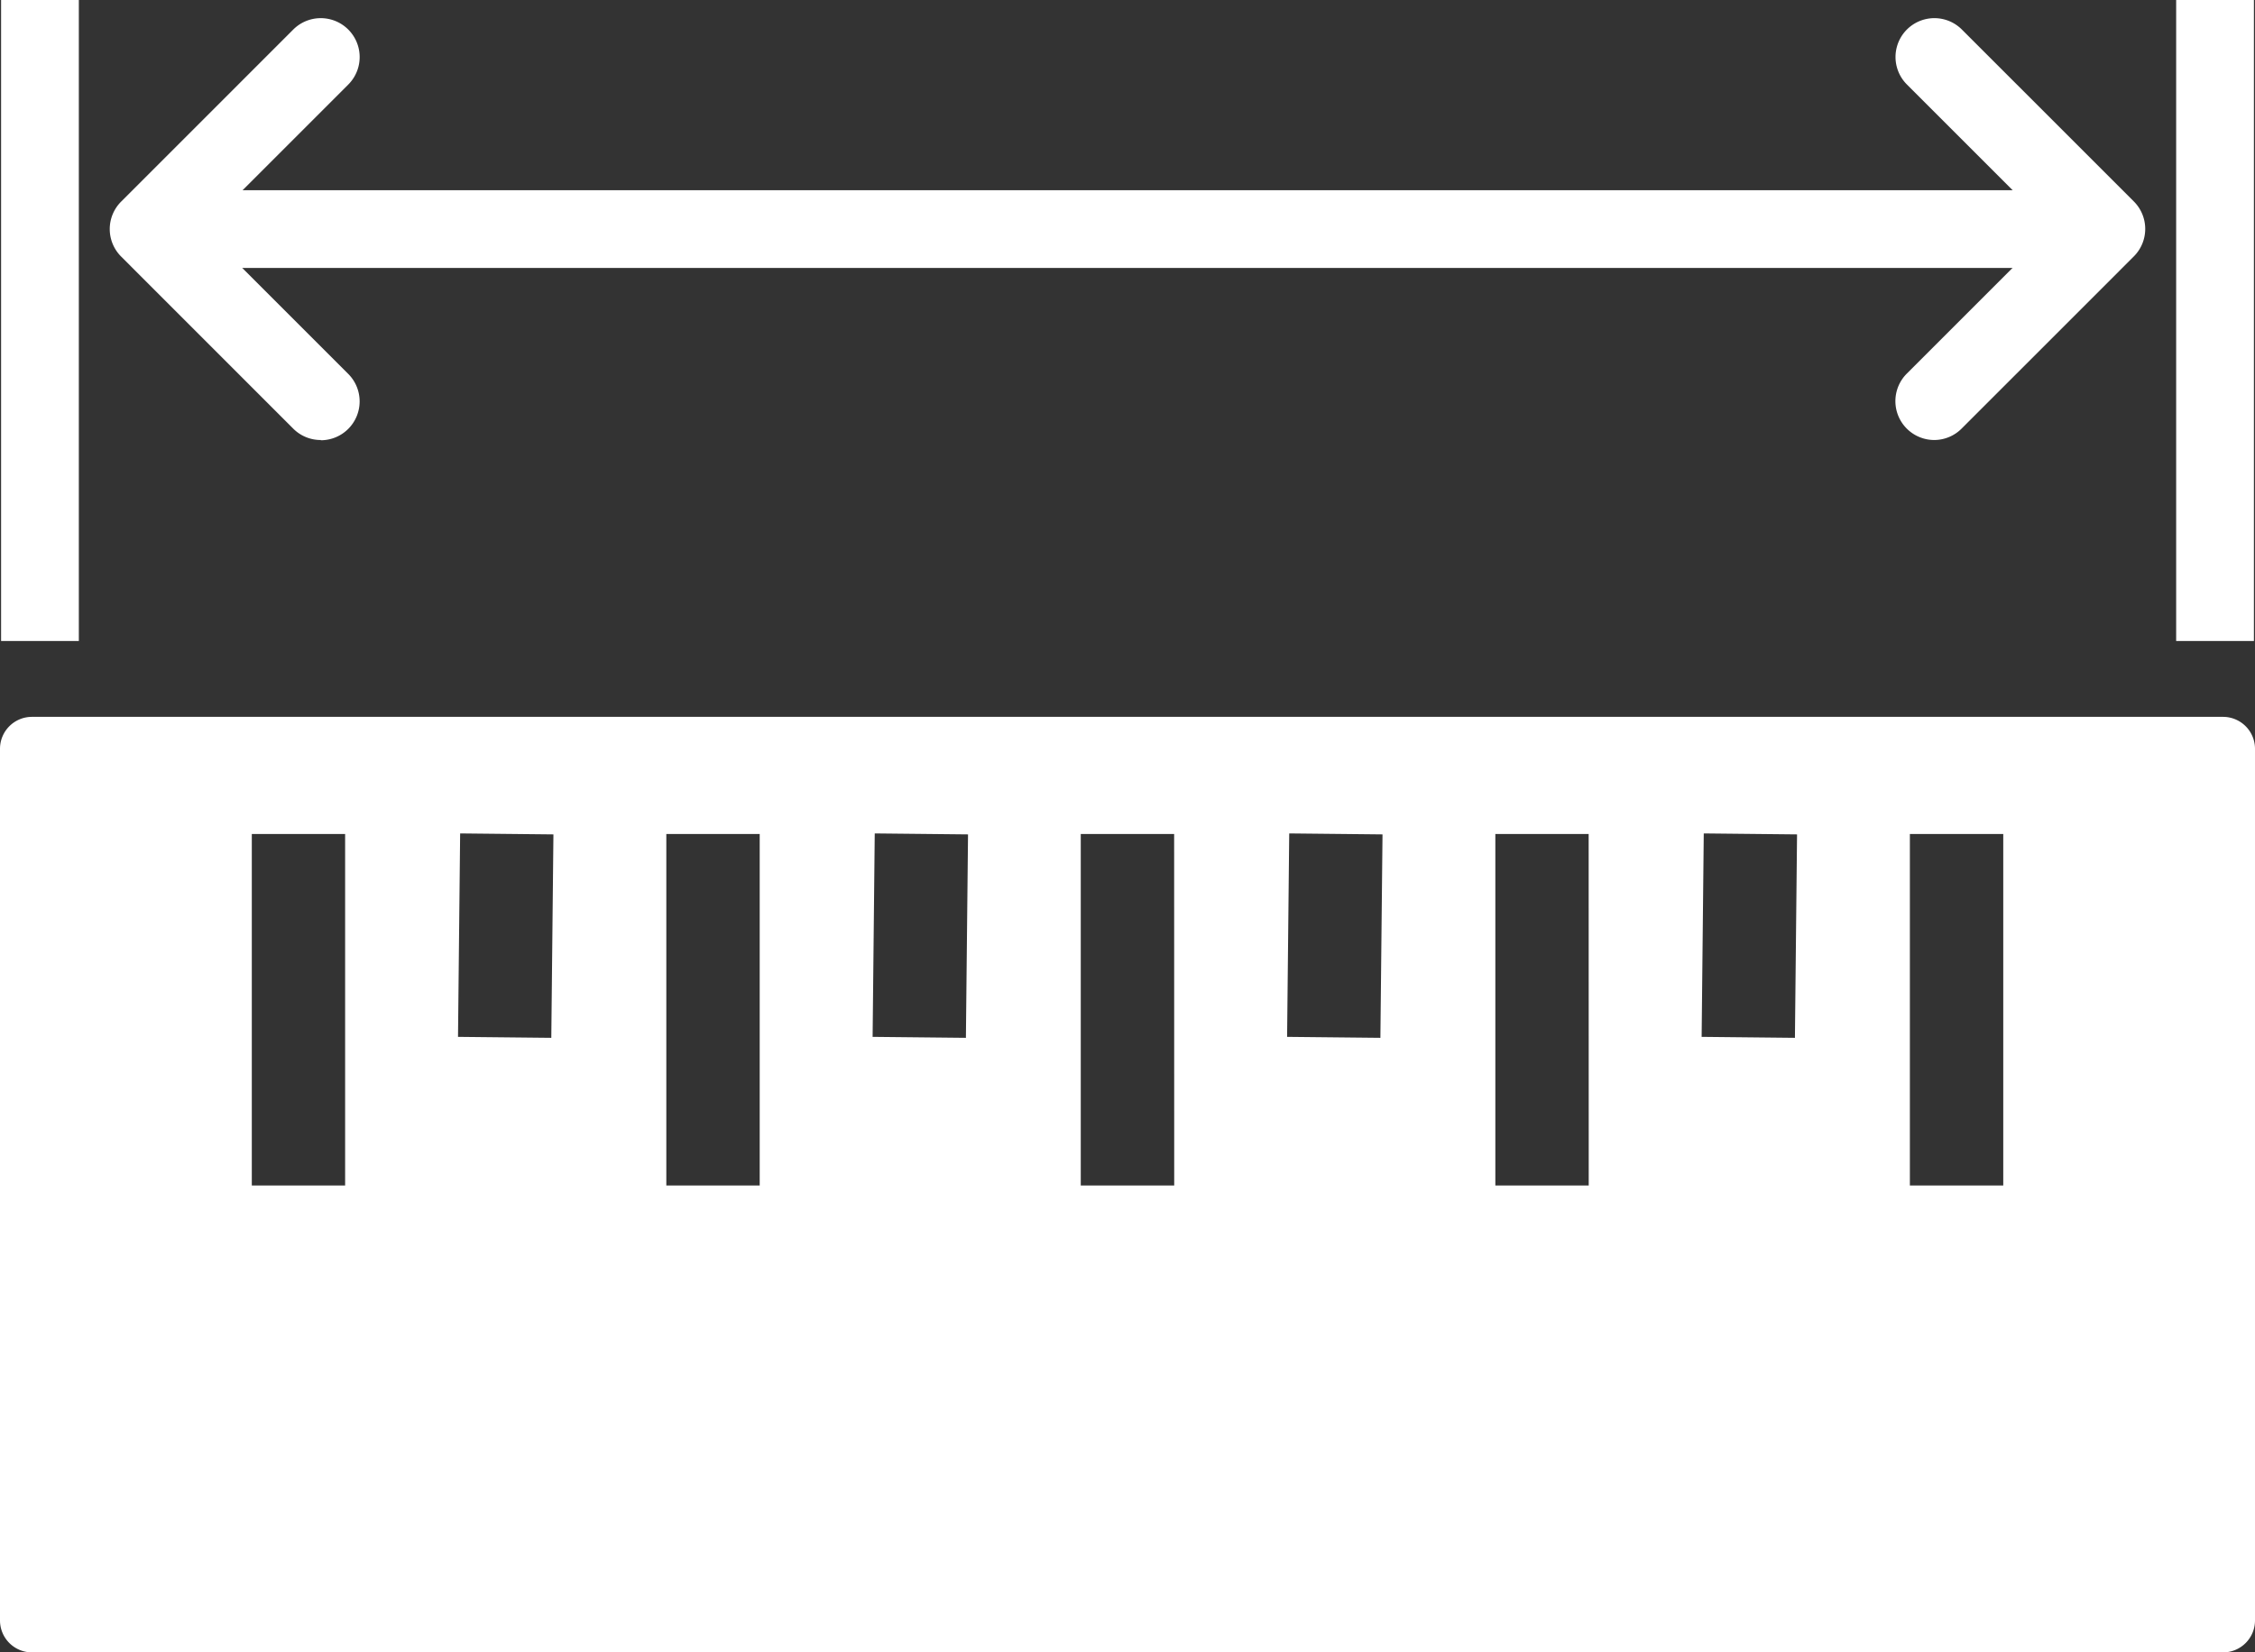 <svg xmlns="http://www.w3.org/2000/svg" viewBox="0 0 99.734 73.102">
  <rect x="0" y="0" width="99.734" height="73.102" fill="#333333" stroke="none"/>
  <path fill="#fff" d="M98.32 31.714H1.413A1.413 1.413 0 000 33.127v38.562a1.413 1.413 0 001.413 1.413h96.908a1.413 1.413 0 001.413-1.413V33.127a1.414 1.414 0 00-1.414-1.413zM15.264 52.446h-4.127V36.895h4.127zm9.119-6.532l-4.126-.043.094-9 4.126.043zm9.217 6.532h-4.13V36.895h4.13zm9.12-6.532l-4.126-.043.094-9 4.126.043zm9.213 6.532H47.8V36.895h4.13zm9.119-6.532l-4.126-.043.094-9 4.126.043zm9.214 6.532h-4.13V36.895h4.127zm9.12-6.532l-4.126-.043.094-9 4.126.043zm9.214 6.532h-4.13V36.895h4.13z" data-name="Tracé 1791"/>
  <g fill="#fff" data-name="Groupe 182">
    <path d="M7.331 8.415h85.071v3.439H7.331z" data-name="Rectangle 141"/>
    <g data-name="Groupe 181">
      <path d="M14.187 19.466a1.71 1.71 0 01-1.215-.5L5.358 11.35a1.717 1.717 0 010-2.431l7.613-7.613a1.72 1.72 0 012.431 2.436l-6.4 6.4 6.4 6.4a1.719 1.719 0 01-1.215 2.935z" data-name="Tracé 1792"/>
      <path d="M85.547 19.466a1.72 1.72 0 01-1.215-2.935l6.4-6.4-6.4-6.4A1.719 1.719 0 0186.763 1.3l7.612 7.612a1.718 1.718 0 010 2.431l-7.612 7.613a1.713 1.713 0 01-1.216.51z" data-name="Tracé 1793"/>
    </g>
  </g>
  <g fill="#fff" data-name="Groupe 183">
    <path d="M.048 0h3.439v28.358H.048z" data-name="Rectangle 142"/>
    <path d="M96.247 0h3.439v28.358h-3.439z" data-name="Rectangle 143"/>
  </g>
</svg>
